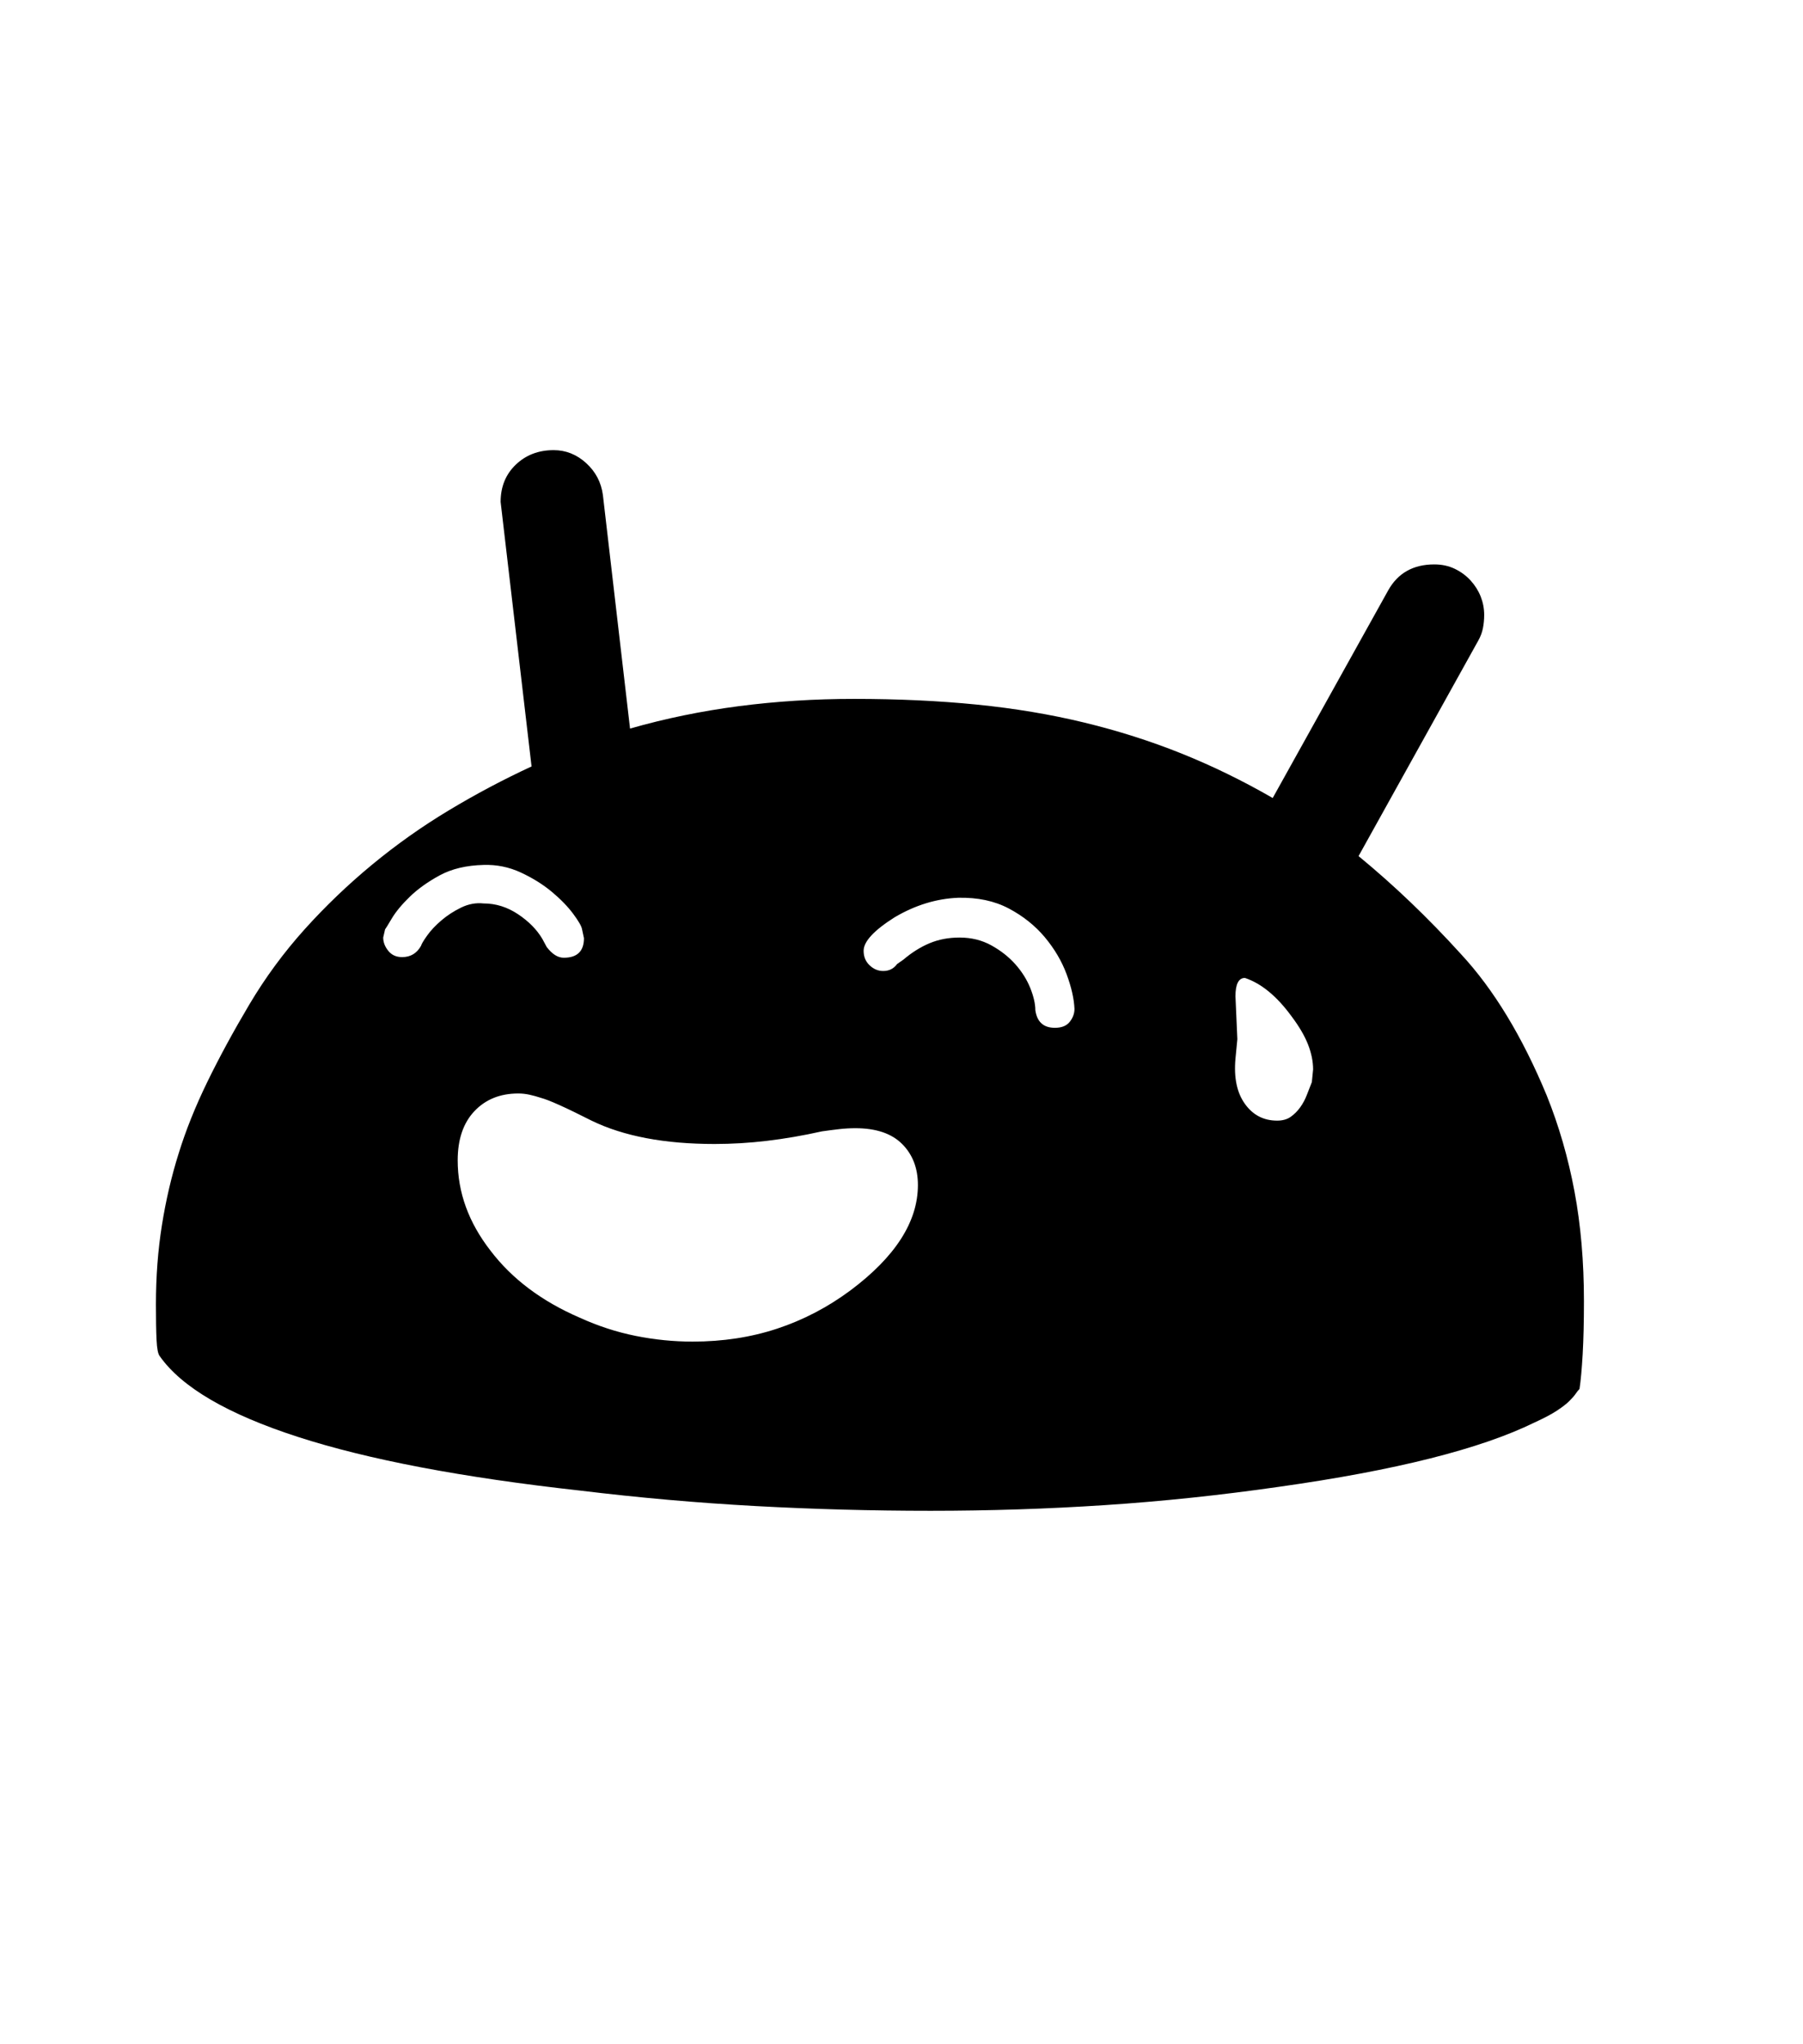 <svg xmlns="http://www.w3.org/2000/svg" xmlns:xlink="http://www.w3.org/1999/xlink" viewBox="0 0 357 404.75" version="1.1">
<defs>
<g>
<symbol overflow="visible" id="glyph0-0">
<path style="stroke:none;" d="M 102.125 -198.625 L 102.125 15.875 L 210.375 15.875 L 210.375 -198.625 Z M 84.375 33.625 L 84.375 -216.375 L 228.125 -216.375 L 228.125 33.625 Z M 84.375 33.625 "/>
</symbol>
<symbol overflow="visible" id="glyph0-1">
<path style="stroke:none;" d="M 297.625 -33.375 C 297.625 -29.289 297.539 -25.789 297.375 -22.875 C 297.207 -19.957 297 -17.664 296.75 -16 C 296.5 -15.75 296.25 -15.438 296 -15.062 C 295.75 -14.688 295.332 -14.207 294.75 -13.625 C 294.164 -13.039 293.332 -12.395 292.25 -11.688 C 291.164 -10.977 289.707 -10.207 287.875 -9.375 C 277.207 -4.125 260.332 0.125 237.25 3.375 C 225.664 5.039 214.188 6.25 202.812 7 C 191.438 7.75 179.914 8.125 168.25 8.125 C 156.664 8.125 145.125 7.812 133.625 7.188 C 122.125 6.562 110.539 5.539 98.875 4.125 C 75.539 1.539 56.914 -2 43 -6.5 C 29.082 -11 19.957 -16.332 15.625 -22.5 C 15.289 -22.914 15.082 -23.977 15 -25.688 C 14.914 -27.395 14.875 -29.75 14.875 -32.75 C 14.875 -38.25 15.27 -43.477 16.062 -48.438 C 16.852 -53.395 17.957 -58.125 19.375 -62.625 C 20.789 -67.207 22.688 -71.938 25.062 -76.812 C 27.438 -81.688 30.207 -86.789 33.375 -92.125 C 36.539 -97.457 40.188 -102.414 44.312 -107 C 48.438 -111.582 52.895 -115.852 57.688 -119.812 C 62.477 -123.77 67.539 -127.352 72.875 -130.562 C 78.207 -133.77 83.664 -136.664 89.25 -139.25 L 83.125 -191.625 C 83.125 -194.625 84.125 -197.082 86.125 -199 C 88.125 -200.914 90.625 -201.875 93.625 -201.875 C 96.039 -201.875 98.188 -201.02 100.062 -199.312 C 101.938 -197.602 103.039 -195.5 103.375 -193 L 108.75 -146.75 C 115.75 -148.75 122.938 -150.227 130.312 -151.188 C 137.688 -152.145 145.289 -152.625 153.125 -152.625 C 161.789 -152.625 169.875 -152.25 177.375 -151.5 C 184.875 -150.75 191.977 -149.562 198.688 -147.938 C 205.395 -146.312 211.812 -144.27 217.938 -141.812 C 224.062 -139.352 230.082 -136.414 236 -133 L 258.875 -174.125 C 260.789 -177.539 263.832 -179.25 268 -179.25 C 269.5 -179.25 270.852 -178.957 272.062 -178.375 C 273.27 -177.789 274.312 -177.02 275.188 -176.062 C 276.062 -175.102 276.727 -174.039 277.188 -172.875 C 277.645 -171.707 277.875 -170.5 277.875 -169.25 C 277.875 -168.332 277.789 -167.457 277.625 -166.625 C 277.457 -165.789 277.164 -165 276.75 -164.25 L 253 -121.5 C 260 -115.75 266.75 -109.289 273.25 -102.125 C 279.75 -95.125 285.414 -85.789 290.25 -74.125 C 292.664 -68.125 294.5 -61.789 295.75 -55.125 C 297 -48.457 297.625 -41.207 297.625 -33.375 Z M 243.75 -76.75 L 244 -79.25 C 244 -80.832 243.664 -82.477 243 -84.188 C 242.332 -85.895 241.25 -87.75 239.75 -89.75 C 236.832 -93.75 233.75 -96.289 230.5 -97.375 C 229.25 -97.375 228.625 -96.164 228.625 -93.75 L 229 -85.25 L 228.625 -81.375 C 228.289 -77.625 228.914 -74.645 230.5 -72.438 C 232.082 -70.227 234.207 -69.125 236.875 -69.125 C 237.957 -69.125 238.852 -69.375 239.562 -69.875 C 240.27 -70.375 240.895 -71 241.438 -71.75 C 241.977 -72.5 242.414 -73.312 242.75 -74.188 C 243.082 -75.062 243.414 -75.914 243.75 -76.75 Z M 192.875 -87.5 C 194.207 -87.5 195.188 -87.895 195.812 -88.688 C 196.438 -89.477 196.75 -90.332 196.75 -91.25 C 196.664 -93.25 196.145 -95.539 195.188 -98.125 C 194.227 -100.707 192.789 -103.145 190.875 -105.438 C 188.957 -107.727 186.582 -109.625 183.75 -111.125 C 180.914 -112.625 177.582 -113.332 173.75 -113.25 C 169.414 -113.082 165.207 -111.789 161.125 -109.375 C 157.039 -106.789 155 -104.582 155 -102.75 C 155 -101.582 155.395 -100.625 156.188 -99.875 C 156.977 -99.125 157.875 -98.75 158.875 -98.75 C 160.039 -98.75 160.957 -99.207 161.625 -100.125 L 162.875 -101 C 164.539 -102.414 166.27 -103.5 168.062 -104.25 C 169.852 -105 171.832 -105.375 174 -105.375 C 176.332 -105.375 178.438 -104.852 180.312 -103.812 C 182.188 -102.77 183.77 -101.52 185.062 -100.062 C 186.352 -98.602 187.332 -97.039 188 -95.375 C 188.664 -93.707 189 -92.25 189 -91 C 189.332 -88.664 190.625 -87.5 192.875 -87.5 Z M 165.75 -56.375 C 165.75 -59.707 164.707 -62.414 162.625 -64.5 C 160.539 -66.582 157.457 -67.625 153.375 -67.625 C 152.289 -67.625 151.207 -67.562 150.125 -67.438 C 149.039 -67.312 147.914 -67.164 146.75 -67 C 143 -66.164 139.375 -65.539 135.875 -65.125 C 132.375 -64.707 128.914 -64.5 125.5 -64.5 C 115.582 -64.5 107.457 -66.039 101.125 -69.125 C 96.039 -71.707 92.707 -73.207 91.125 -73.625 C 90.375 -73.875 89.625 -74.082 88.875 -74.25 C 88.125 -74.414 87.375 -74.5 86.625 -74.5 C 83.039 -74.5 80.145 -73.332 77.938 -71 C 75.727 -68.664 74.625 -65.414 74.625 -61.25 C 74.625 -54.914 76.789 -48.957 81.125 -43.375 C 85.375 -37.789 91.25 -33.375 98.75 -30.125 C 102.414 -28.457 106.125 -27.25 109.875 -26.5 C 113.625 -25.75 117.375 -25.375 121.125 -25.375 C 127.125 -25.375 132.707 -26.227 137.875 -27.938 C 143.039 -29.645 147.875 -32.164 152.375 -35.5 C 161.289 -42.164 165.75 -49.125 165.75 -56.375 Z M 79.75 -112.125 C 82.164 -112.125 84.438 -111.414 86.562 -110 C 88.688 -108.582 90.289 -106.957 91.375 -105.125 L 92.25 -103.5 C 93.332 -102.082 94.457 -101.375 95.625 -101.375 C 98.289 -101.375 99.625 -102.664 99.625 -105.25 L 99.25 -107 C 99.164 -107.582 98.582 -108.602 97.5 -110.062 C 96.414 -111.52 95 -112.977 93.25 -114.438 C 91.5 -115.895 89.457 -117.164 87.125 -118.25 C 84.789 -119.332 82.332 -119.832 79.75 -119.75 C 76.332 -119.664 73.438 -118.977 71.062 -117.688 C 68.688 -116.395 66.707 -114.977 65.125 -113.438 C 63.539 -111.895 62.352 -110.457 61.562 -109.125 C 60.77 -107.789 60.332 -107.082 60.25 -107 L 59.875 -105.375 C 59.875 -104.457 60.207 -103.582 60.875 -102.75 C 61.539 -101.914 62.457 -101.5 63.625 -101.5 C 65.289 -101.5 66.539 -102.25 67.375 -103.75 C 67.457 -104.082 67.852 -104.75 68.562 -105.75 C 69.27 -106.75 70.207 -107.75 71.375 -108.75 C 72.539 -109.75 73.852 -110.602 75.312 -111.312 C 76.77 -112.02 78.25 -112.289 79.75 -112.125 Z M 79.75 -112.125 "/>
</symbol>
</g>
</defs>
<g id="surface1">
<rect x="0" y="0" width="357" height="404.75" style="fill:rgb(100%,100%,100%);fill-opacity:1;stroke:none;"/>
<g style="fill:rgb(0%,0%,0%);fill-opacity:1;">
  <use xlink:href="#glyph0-1" x="16" y="291"/>
</g>
</g>
</svg>
